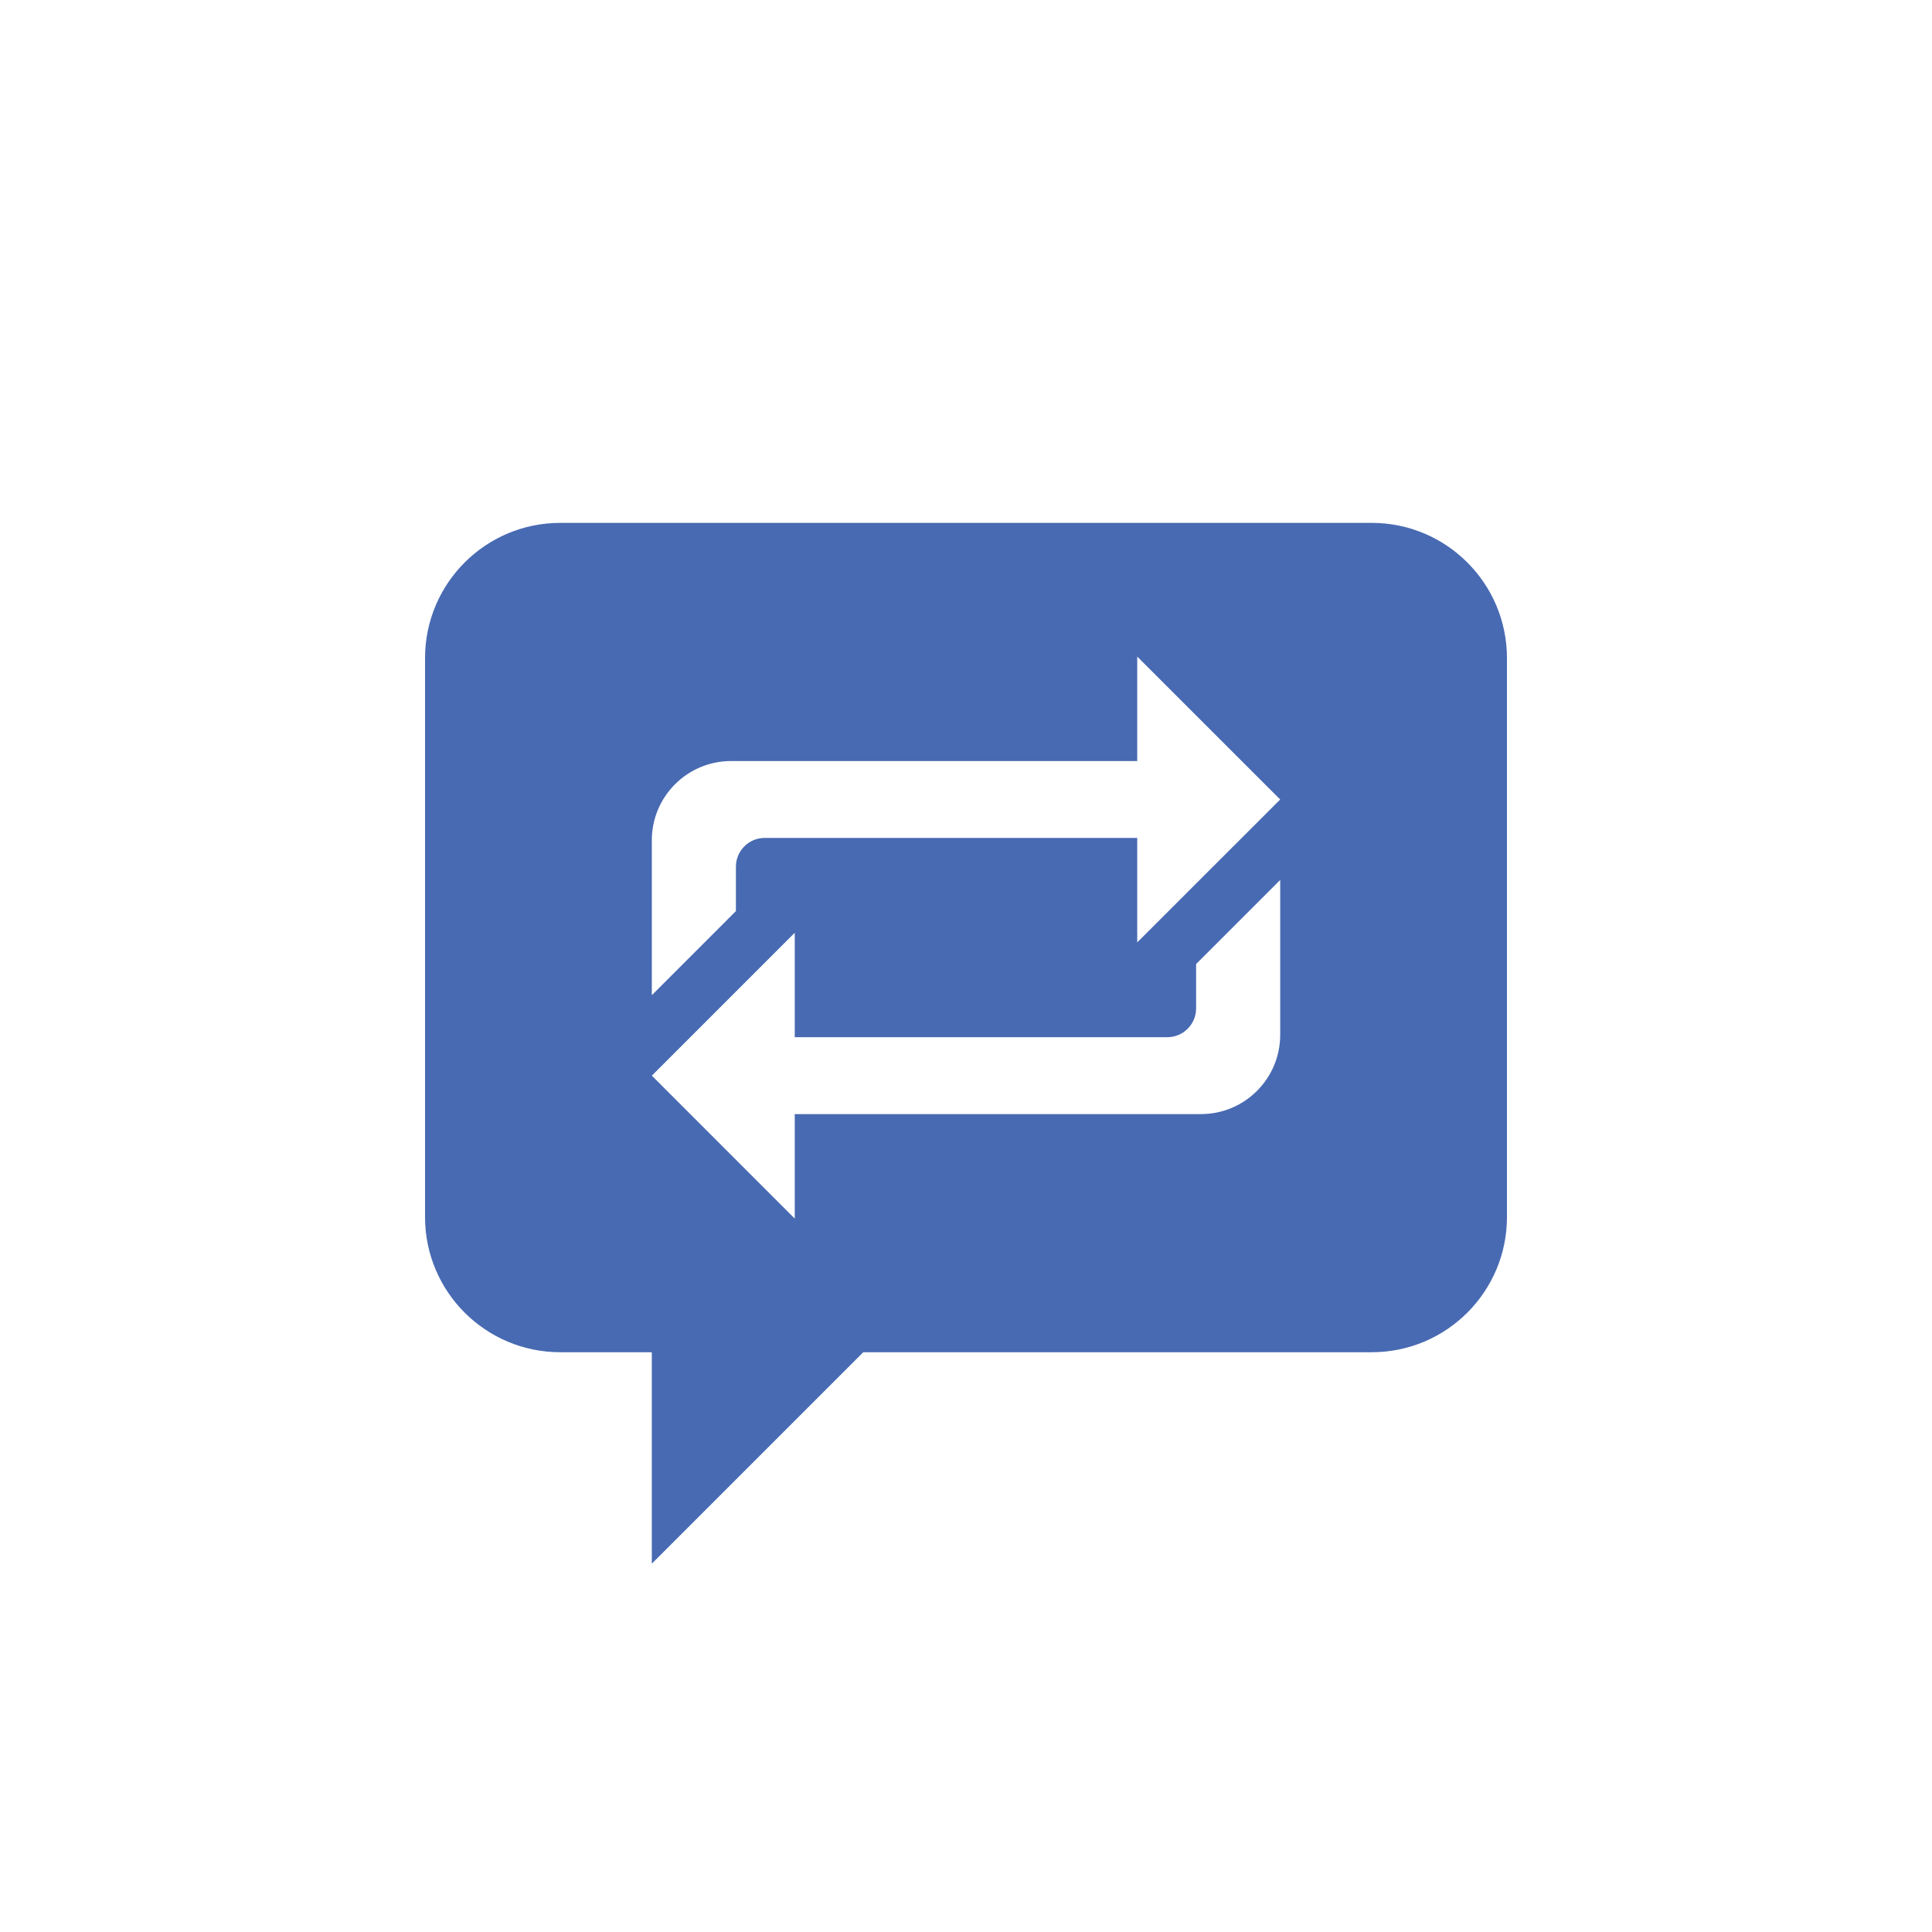 <?xml version="1.0" encoding="utf-8"?>
<!-- Generator: Adobe Illustrator 16.0.0, SVG Export Plug-In . SVG Version: 6.00 Build 0)  -->
<!DOCTYPE svg PUBLIC "-//W3C//DTD SVG 1.1//EN" "http://www.w3.org/Graphics/SVG/1.1/DTD/svg11.dtd">
<svg version="1.1" id="Layer_1" xmlns="http://www.w3.org/2000/svg" xmlns:xlink="http://www.w3.org/1999/xlink" x="0px" y="0px"
	 width="100px" height="100px" viewBox="0 0 100 100" enable-background="new 0 0 100 100" xml:space="preserve">
<path fill="#486AB2" d="M71.001,27.064H28.999c-3.866,0-6.999,3.134-6.999,7v28.929c0,3.864,3.133,6.998,6.999,6.998h4.739v10.944
	l10.944-10.944h26.319c3.865,0,6.999-3.134,6.999-6.998V34.064C78,30.198,74.866,27.064,71.001,27.064z M66.263,53.563
	c0,2.266-1.838,4.103-4.104,4.103H41.136v5.408l-7.397-7.399l7.397-7.396v5.407h19.282c0.824,0,1.492-0.669,1.492-1.492v-2.295
	l4.353-4.353V53.563L66.263,53.563z M58.863,48.777V43.37H39.583c-0.824,0-1.492,0.668-1.492,1.492v2.295l-4.353,4.354v-8.016
	c0-2.267,1.837-4.104,4.104-4.104h21.021v-5.407l7.399,7.398L58.863,48.777z"/>
</svg>
